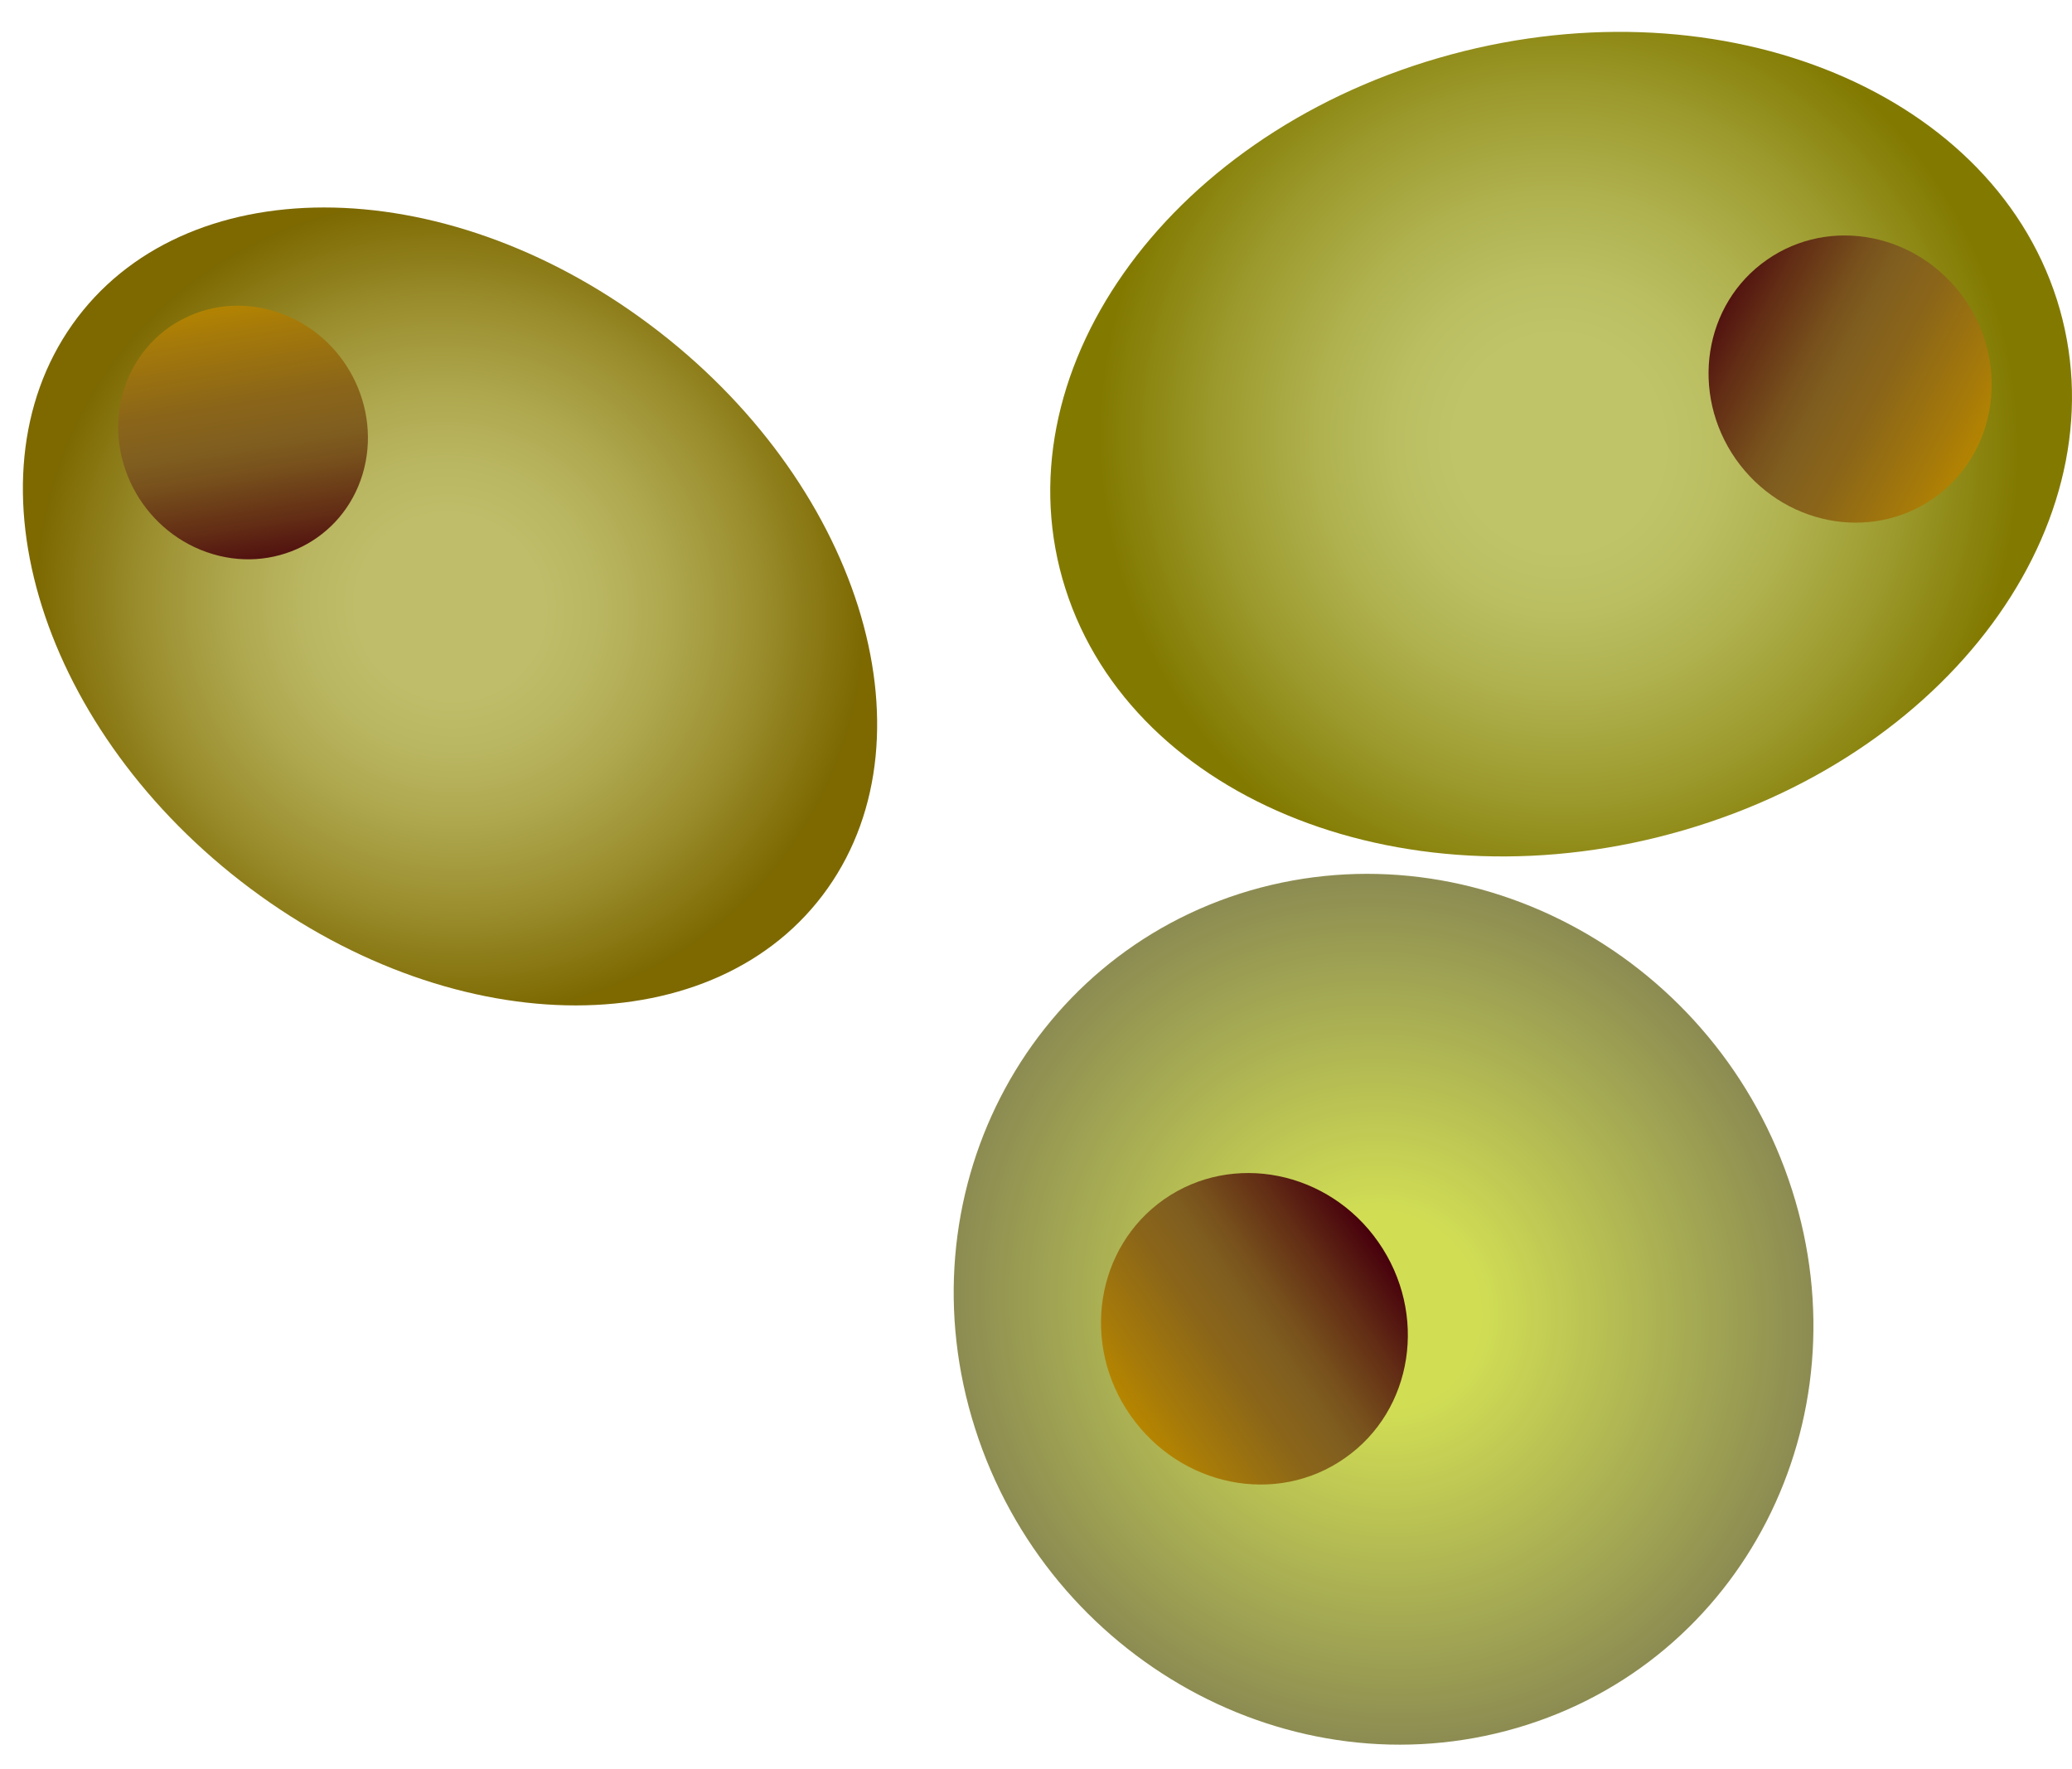 <svg width="41" height="35" viewBox="0 0 41 35" fill="none" xmlns="http://www.w3.org/2000/svg">
<path d="M35.461 23.544C36.92 28.115 34.48 32.88 30.019 34.184C25.552 35.489 20.753 32.835 19.294 28.259C17.835 23.688 20.274 18.923 24.736 17.618C29.202 16.319 34.002 18.968 35.461 23.544Z" fill="url(#paint0_radial)"/>
<path d="M27.275 24.574C28.261 25.988 27.968 27.901 26.613 28.846C25.259 29.798 23.357 29.414 22.371 28.005C21.38 26.591 21.679 24.679 23.033 23.728C24.387 22.782 26.29 23.16 27.275 24.574Z" fill="url(#paint1_linear)"/>
<path d="M40.7 5.925C42.044 10.143 38.743 14.843 33.326 16.422C27.908 18.005 22.426 15.864 21.082 11.646C19.737 7.429 23.038 2.728 28.456 1.15C33.873 -0.428 39.351 1.708 40.7 5.925Z" fill="url(#paint2_radial)"/>
<path d="M38.873 5.915C39.784 7.22 39.51 8.982 38.26 9.859C37.01 10.73 35.263 10.387 34.346 9.082C33.435 7.777 33.709 6.015 34.959 5.143C36.209 4.267 37.961 4.611 38.873 5.915Z" fill="url(#paint3_linear)"/>
<path d="M1.433 6.418C3.614 3.336 8.723 3.331 12.851 6.418C16.979 9.5 18.557 14.495 16.376 17.577C14.195 20.659 9.087 20.664 4.959 17.582C0.831 14.499 -0.747 9.5 1.433 6.418Z" fill="url(#paint4_radial)"/>
<path d="M2.444 7.733C2.838 6.423 4.222 5.731 5.526 6.189C6.831 6.642 7.568 8.071 7.175 9.381C6.781 10.69 5.397 11.382 4.092 10.924C2.788 10.466 2.051 9.037 2.444 7.733Z" fill="url(#paint5_linear)"/>
<defs>
<radialGradient id="paint0_radial" cx="0" cy="0" r="1" gradientUnits="userSpaceOnUse" gradientTransform="translate(27.376 25.921) rotate(-34.978) scale(8.377 8.739)">
<stop offset="0.225" stop-color="#D1DE54"/>
<stop offset="1" stop-color="#8C8C52"/>
</radialGradient>
<linearGradient id="paint1_linear" x1="22.347" y1="27.992" x2="27.252" y2="24.561" gradientUnits="userSpaceOnUse">
<stop offset="0.011" stop-color="#B58500"/>
<stop offset="0.135" stop-color="#A5790A"/>
<stop offset="0.375" stop-color="#8A6519"/>
<stop offset="0.517" stop-color="#805E1F"/>
<stop offset="0.614" stop-color="#78511C"/>
<stop offset="0.795" stop-color="#632E15"/>
<stop offset="1" stop-color="#47000C"/>
</linearGradient>
<radialGradient id="paint2_radial" cx="0" cy="0" r="1" gradientUnits="userSpaceOnUse" gradientTransform="translate(30.851 8.772) rotate(-16.261) scale(9.081 9.394)">
<stop offset="0.225" stop-color="#BFC469"/>
<stop offset="0.349" stop-color="#BBBF62"/>
<stop offset="0.532" stop-color="#AFB14E"/>
<stop offset="0.751" stop-color="#9C9A2D"/>
<stop offset="0.997" stop-color="#827A01"/>
<stop offset="1" stop-color="#827A00"/>
</radialGradient>
<linearGradient id="paint3_linear" x1="39.274" y1="8.913" x2="33.609" y2="5.907" gradientUnits="userSpaceOnUse">
<stop offset="0.011" stop-color="#B58500"/>
<stop offset="0.135" stop-color="#A5790A"/>
<stop offset="0.375" stop-color="#8A6519"/>
<stop offset="0.517" stop-color="#805E1F"/>
<stop offset="0.614" stop-color="#78511C"/>
<stop offset="0.795" stop-color="#632E15"/>
<stop offset="1" stop-color="#47000C"/>
</linearGradient>
<radialGradient id="paint4_radial" cx="0" cy="0" r="1" gradientUnits="userSpaceOnUse" gradientTransform="translate(8.907 12.009) rotate(-143.25) scale(8.274 7.999)">
<stop offset="0.225" stop-color="#BFBD69"/>
<stop offset="0.349" stop-color="#BAB762"/>
<stop offset="0.532" stop-color="#AEA74E"/>
<stop offset="0.751" stop-color="#9A8D2D"/>
<stop offset="0.997" stop-color="#7D6901"/>
<stop offset="1" stop-color="#7D6900"/>
</radialGradient>
<linearGradient id="paint5_linear" x1="4.368" y1="5.894" x2="5.258" y2="11.484" gradientUnits="userSpaceOnUse">
<stop offset="0.011" stop-color="#B58500"/>
<stop offset="0.135" stop-color="#A5790A"/>
<stop offset="0.375" stop-color="#8A6519"/>
<stop offset="0.517" stop-color="#805E1F"/>
<stop offset="0.614" stop-color="#78511C"/>
<stop offset="0.795" stop-color="#632E15"/>
<stop offset="1" stop-color="#47000C"/>
</linearGradient>
</defs>
</svg>
